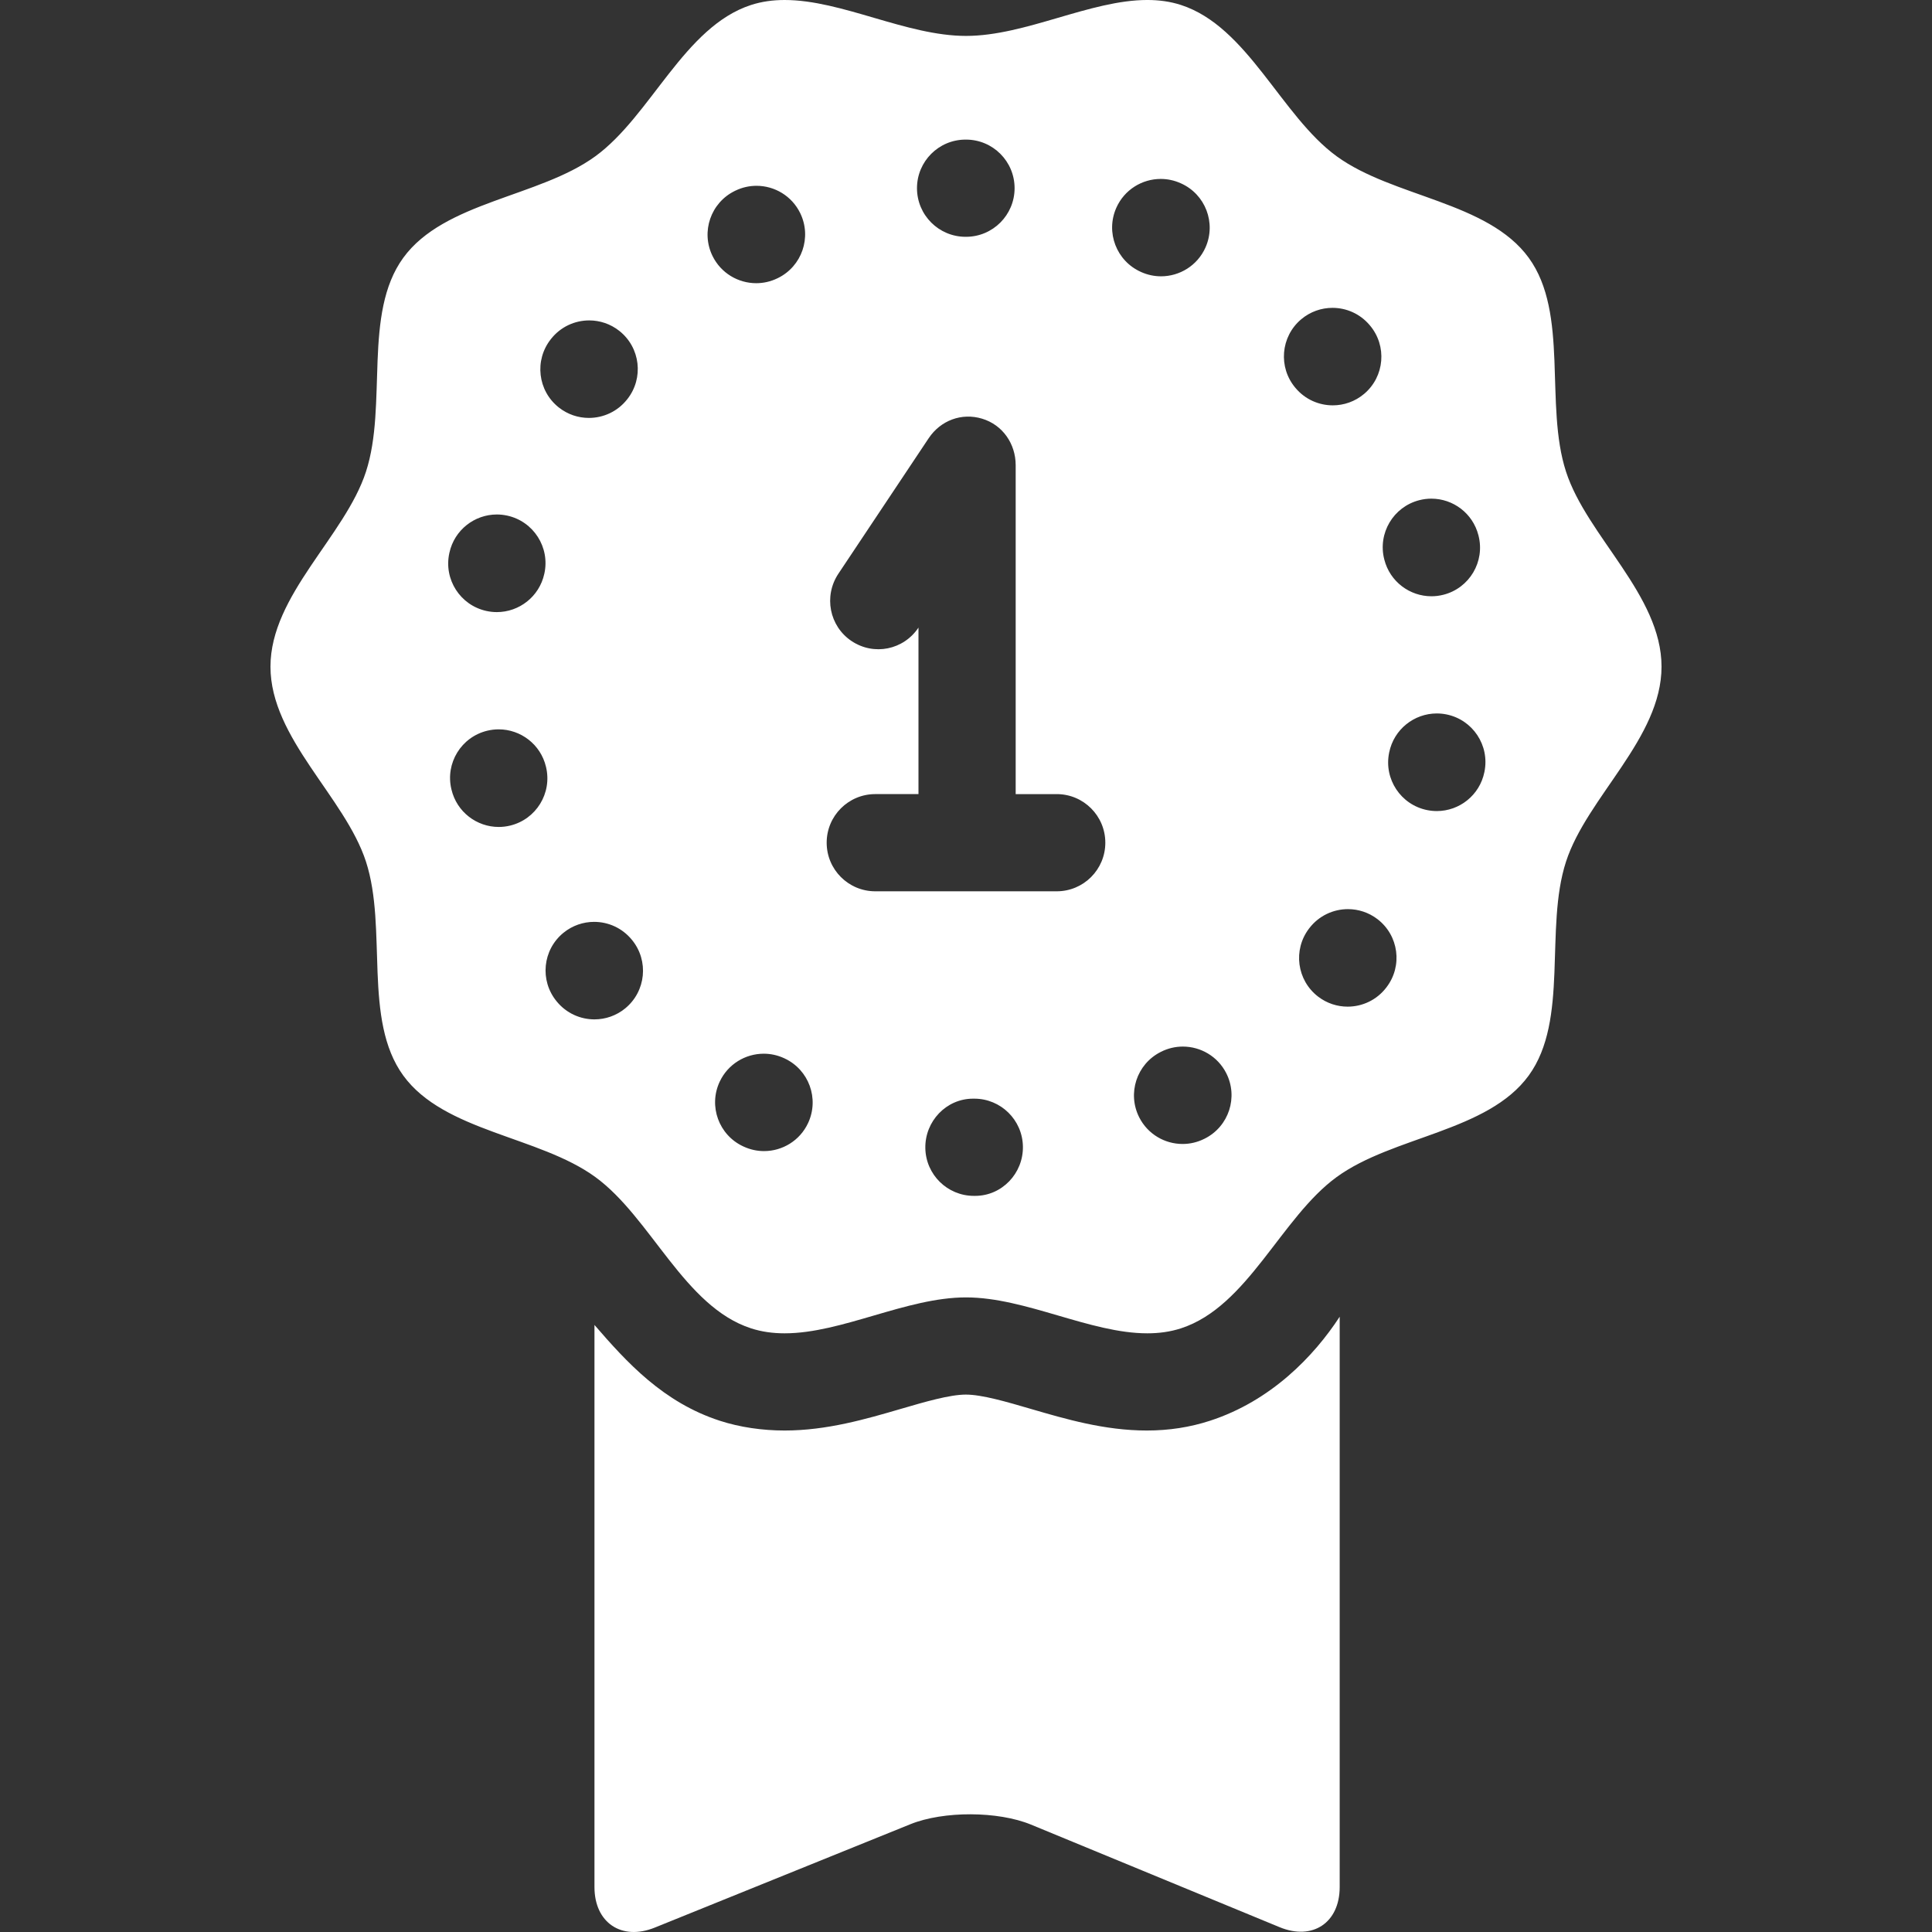<?xml version="1.0" encoding="iso-8859-1"?>
<!-- Uploaded to: SVG Repo, www.svgrepo.com, Generator: SVG Repo Mixer Tools -->
<!DOCTYPE svg PUBLIC "-//W3C//DTD SVG 1.1//EN" "http://www.w3.org/Graphics/SVG/1.1/DTD/svg11.dtd">
<svg fill="#ffffff" version="1.1" id="Capa_1" xmlns="http://www.w3.org/2000/svg" xmlns:xlink="http://www.w3.org/1999/xlink"
	 viewBox="0 0 298.141 298.141" xml:space="preserve">
<rect x="0" y="0" width="298.141" height="298.141" fill="#333333" stroke="none"/>
<g>
	<path d="M186.711,219.25c-3.071,0.997-6.294,1.503-9.742,1.503c-6.517,0-12.534-1.771-17.881-3.332
		c-3.721-1.087-7.548-2.211-10.04-2.211c-2.491,0-6.328,1.124-10.05,2.211c-5.347,1.562-11.401,3.332-17.918,3.332
		c-3.448,0-6.918-0.506-9.989-1.503c-8.747-2.841-14.354-9-19.354-14.787v86.747c0,5.5,4.194,8.315,9.293,6.256l39.47-15.963
		c5.1-2.06,13.516-2.03,18.601,0.065L197.47,297.4c5.086,2.096,9.267-0.69,9.267-6.19v-88.017
		C202.737,209.327,196.102,216.201,186.711,219.25z"/>
	<path d="M256.403,102.877c0-11.039-11.504-20.127-14.738-30.088c-3.352-10.323,0.498-24.414-5.756-33.008
		c-6.316-8.679-20.949-9.342-29.629-15.658c-8.593-6.254-13.711-20.001-24.034-23.354c-1.674-0.544-3.41-0.77-5.193-0.77
		c-8.827,0-18.799,5.543-27.983,5.543C139.885,5.543,129.915,0,121.087,0c-1.783,0-3.521,0.227-5.193,0.77
		c-10.323,3.352-15.44,17.1-24.034,23.354c-8.679,6.316-23.312,6.979-29.628,15.658c-6.254,8.594-2.403,22.684-5.756,33.008
		c-3.234,9.961-14.738,19.049-14.738,30.088c0,11.039,11.504,20.126,14.738,30.087c3.351,10.324-0.498,24.414,5.755,33.008
		c6.316,8.679,20.95,9.341,29.629,15.657c8.593,6.254,13.711,20.002,24.034,23.354c1.674,0.544,3.41,0.77,5.192,0.77
		c8.828,0,18.799-5.543,27.983-5.543c9.185,0,19.155,5.543,27.983,5.543c1.782,0,3.52-0.227,5.192-0.77
		c10.323-3.352,15.441-17.1,24.034-23.352c8.68-6.316,23.313-6.98,29.629-15.658c6.255-8.593,2.404-22.684,5.757-33.008
		C244.899,123.004,256.403,113.916,256.403,102.877z M219.017,77.188c0.625-0.16,1.252-0.237,1.869-0.237
		c3.342,0,6.389,2.251,7.257,5.638l0.017,0.065c1.028,4.013-1.392,8.098-5.404,9.124c-0.624,0.16-1.248,0.236-1.864,0.236
		c-3.342,0-6.39-2.25-7.261-5.634c-0.005-0.019-0.009-0.033-0.014-0.053c-0.001-0.003-0.002-0.006-0.003-0.01
		C212.586,82.306,215.004,78.218,219.017,77.188z M170.57,130.043c0,4.143-3.357,7.5-7.5,7.5h-28c-4.143,0-7.5-3.357-7.5-7.5
		c0-4.143,3.357-7.5,7.5-7.5h6.667V96.599l0.003,0.246c-2.295,3.449-6.867,4.381-10.316,2.089c-3.448-2.295-4.342-6.95-2.047-10.399
		l13.928-20.899c1.832-2.752,5.094-3.985,8.258-3.023c3.165,0.956,5.174,3.872,5.174,7.179v50.753h6.333
		C167.213,122.543,170.57,125.9,170.57,130.043z M200.782,49.284c1.409-1.194,3.131-1.778,4.844-1.778
		c2.128,0,4.241,0.901,5.725,2.652l0.043,0.051c2.678,3.161,2.284,7.893-0.878,10.568c-1.409,1.192-3.131,1.775-4.843,1.775
		c-2.13,0-4.246-0.902-5.729-2.654c-0.009-0.01-0.017-0.02-0.024-0.029c-0.006-0.006-0.014-0.016-0.02-0.023
		C197.231,56.687,197.625,51.959,200.782,49.284z M172.268,32.063c1.243-2.793,3.982-4.451,6.854-4.451
		c1.019,0,2.056,0.21,3.047,0.651l0.061,0.027c3.783,1.686,5.483,6.119,3.796,9.901c-1.245,2.792-3.985,4.449-6.857,4.449
		c-1.02,0-2.057-0.21-3.049-0.651c-0.008-0.004-0.016-0.008-0.024-0.011c-0.009-0.005-0.018-0.008-0.026-0.013
		C172.285,40.281,170.584,35.848,172.268,32.063z M149.002,21.543h0.067c0.001,0,0.002,0,0.003,0c4.141,0,7.497,3.356,7.497,7.497
		c0,4.142-3.357,7.503-7.5,7.503c-0.019,0-0.037,0-0.055,0c-0.002,0-0.002,0-0.004,0c-4.14,0-7.499-3.356-7.503-7.497
		C141.505,24.904,144.859,21.543,149.002,21.543z M113.404,29.46l0.06-0.029c1.058-0.515,2.176-0.759,3.277-0.759
		c2.779,0,5.449,1.553,6.747,4.22c1.811,3.723,0.263,8.21-3.457,10.025c-0.004,0.001-0.008,0.003-0.012,0.005
		c-0.015,0.008-0.029,0.015-0.044,0.021c-1.058,0.515-2.176,0.759-3.278,0.759c-2.779,0-5.451-1.551-6.751-4.217
		C108.133,35.762,109.681,31.274,113.404,29.46z M85,52.346l0.041-0.053c1.48-1.872,3.672-2.848,5.886-2.848
		c1.629,0,3.271,0.529,4.647,1.619c3.248,2.569,3.799,7.286,1.231,10.535c-0.007,0.008-0.012,0.015-0.019,0.022
		c-0.006,0.008-0.012,0.015-0.018,0.022c-1.48,1.873-3.675,2.85-5.891,2.85c-1.629,0-3.27-0.528-4.646-1.616
		C82.982,60.311,82.431,55.595,85,52.346z M69.341,85.347l0.015-0.066c0.771-3.501,3.872-5.887,7.314-5.887
		c0.535,0,1.078,0.058,1.622,0.178c4.042,0.892,6.599,4.89,5.714,8.932c-0.003,0.013-0.006,0.024-0.009,0.037
		c-0.002,0.009-0.004,0.017-0.006,0.025c-0.771,3.503-3.875,5.892-7.32,5.892c-0.533,0-1.075-0.058-1.617-0.177
		C71.008,93.392,68.45,89.392,69.341,85.347z M78.708,127.407c-0.586,0.14-1.172,0.207-1.749,0.207
		c-3.391,0-6.464-2.315-7.285-5.759l-0.017-0.065c-0.961-4.029,1.526-8.073,5.556-9.033c0.585-0.139,1.169-0.205,1.744-0.205
		c3.394,0,6.471,2.318,7.293,5.763c0.001,0.006,0.002,0.012,0.004,0.017c0.004,0.017,0.008,0.033,0.012,0.05
		C85.219,122.405,82.732,126.445,78.708,127.407z M96.481,155.609c-1.395,1.143-3.076,1.699-4.749,1.699
		c-2.169,0-4.321-0.938-5.804-2.747l-0.043-0.052c-2.624-3.204-2.153-7.929,1.052-10.552c1.395-1.142,3.076-1.697,4.748-1.697
		c2.171,0,4.325,0.938,5.809,2.749c0.003,0.003,0.006,0.007,0.009,0.011c0.005,0.006,0.013,0.015,0.018,0.022
		c0.003,0.003,0.006,0.007,0.009,0.01C100.153,148.257,99.685,152.983,96.481,155.609z M124.707,173.296
		c-1.27,2.732-3.976,4.338-6.802,4.338c-1.06,0-2.136-0.226-3.159-0.702l-0.062-0.028c-3.755-1.748-5.381-6.209-3.631-9.964
		c1.272-2.73,3.979-4.335,6.806-4.335c1.057,0,2.131,0.225,3.151,0.698c0.016,0.007,0.029,0.014,0.045,0.021
		c0.005,0.002,0.01,0.005,0.015,0.007C124.826,165.078,126.454,169.54,124.707,173.296z M150.483,184.543h-0.067
		c-0.043,0-0.085,0-0.128,0c-4.084,0-7.427-3.277-7.493-7.375c-0.067-4.137,3.229-7.625,7.363-7.625c0.009,0,0.018,0,0.026,0
		c0.014,0,0.028,0,0.042,0c0.043,0,0.085,0,0.128,0c4.084,0,7.429,3.275,7.499,7.375
		C157.925,181.059,154.625,184.543,150.483,184.543z M185.942,175.692l-0.061,0.03c-1.088,0.553-2.246,0.813-3.388,0.813
		c-2.734,0-5.37-1.502-6.691-4.108c-1.872-3.692-0.399-8.204,3.29-10.08c0.004-0.002,0.011-0.006,0.015-0.008
		c0.011-0.006,0.023-0.012,0.033-0.017c0.006-0.003,0.008-0.004,0.014-0.007c1.086-0.551,2.243-0.811,3.383-0.811
		c2.735,0,5.372,1.501,6.695,4.105C191.109,169.305,189.636,173.817,185.942,175.692z M213.966,152.345l-0.041,0.054
		c-1.476,1.931-3.705,2.944-5.961,2.944c-1.589,0-3.191-0.503-4.55-1.543c-3.289-2.517-3.917-7.223-1.404-10.513
		c0.007-0.009,0.012-0.015,0.018-0.023c0.002-0.002,0.003-0.004,0.004-0.005c0.008-0.011,0.014-0.018,0.021-0.028
		c1.477-1.925,3.705-2.936,5.959-2.936c1.588,0,3.189,0.502,4.549,1.54C215.853,144.349,216.481,149.055,213.966,152.345z
		 M229.078,119.087l-0.014,0.066c-0.721,3.556-3.847,6.008-7.339,6.008c-0.495,0-0.997-0.049-1.501-0.151
		c-4.06-0.825-6.683-4.784-5.859-8.844c0.004-0.019,0.007-0.036,0.011-0.054c0.722-3.559,3.851-6.014,7.346-6.014
		c0.493,0,0.994,0.049,1.496,0.15C227.277,111.07,229.901,115.027,229.078,119.087z"/>
</g>
</svg>